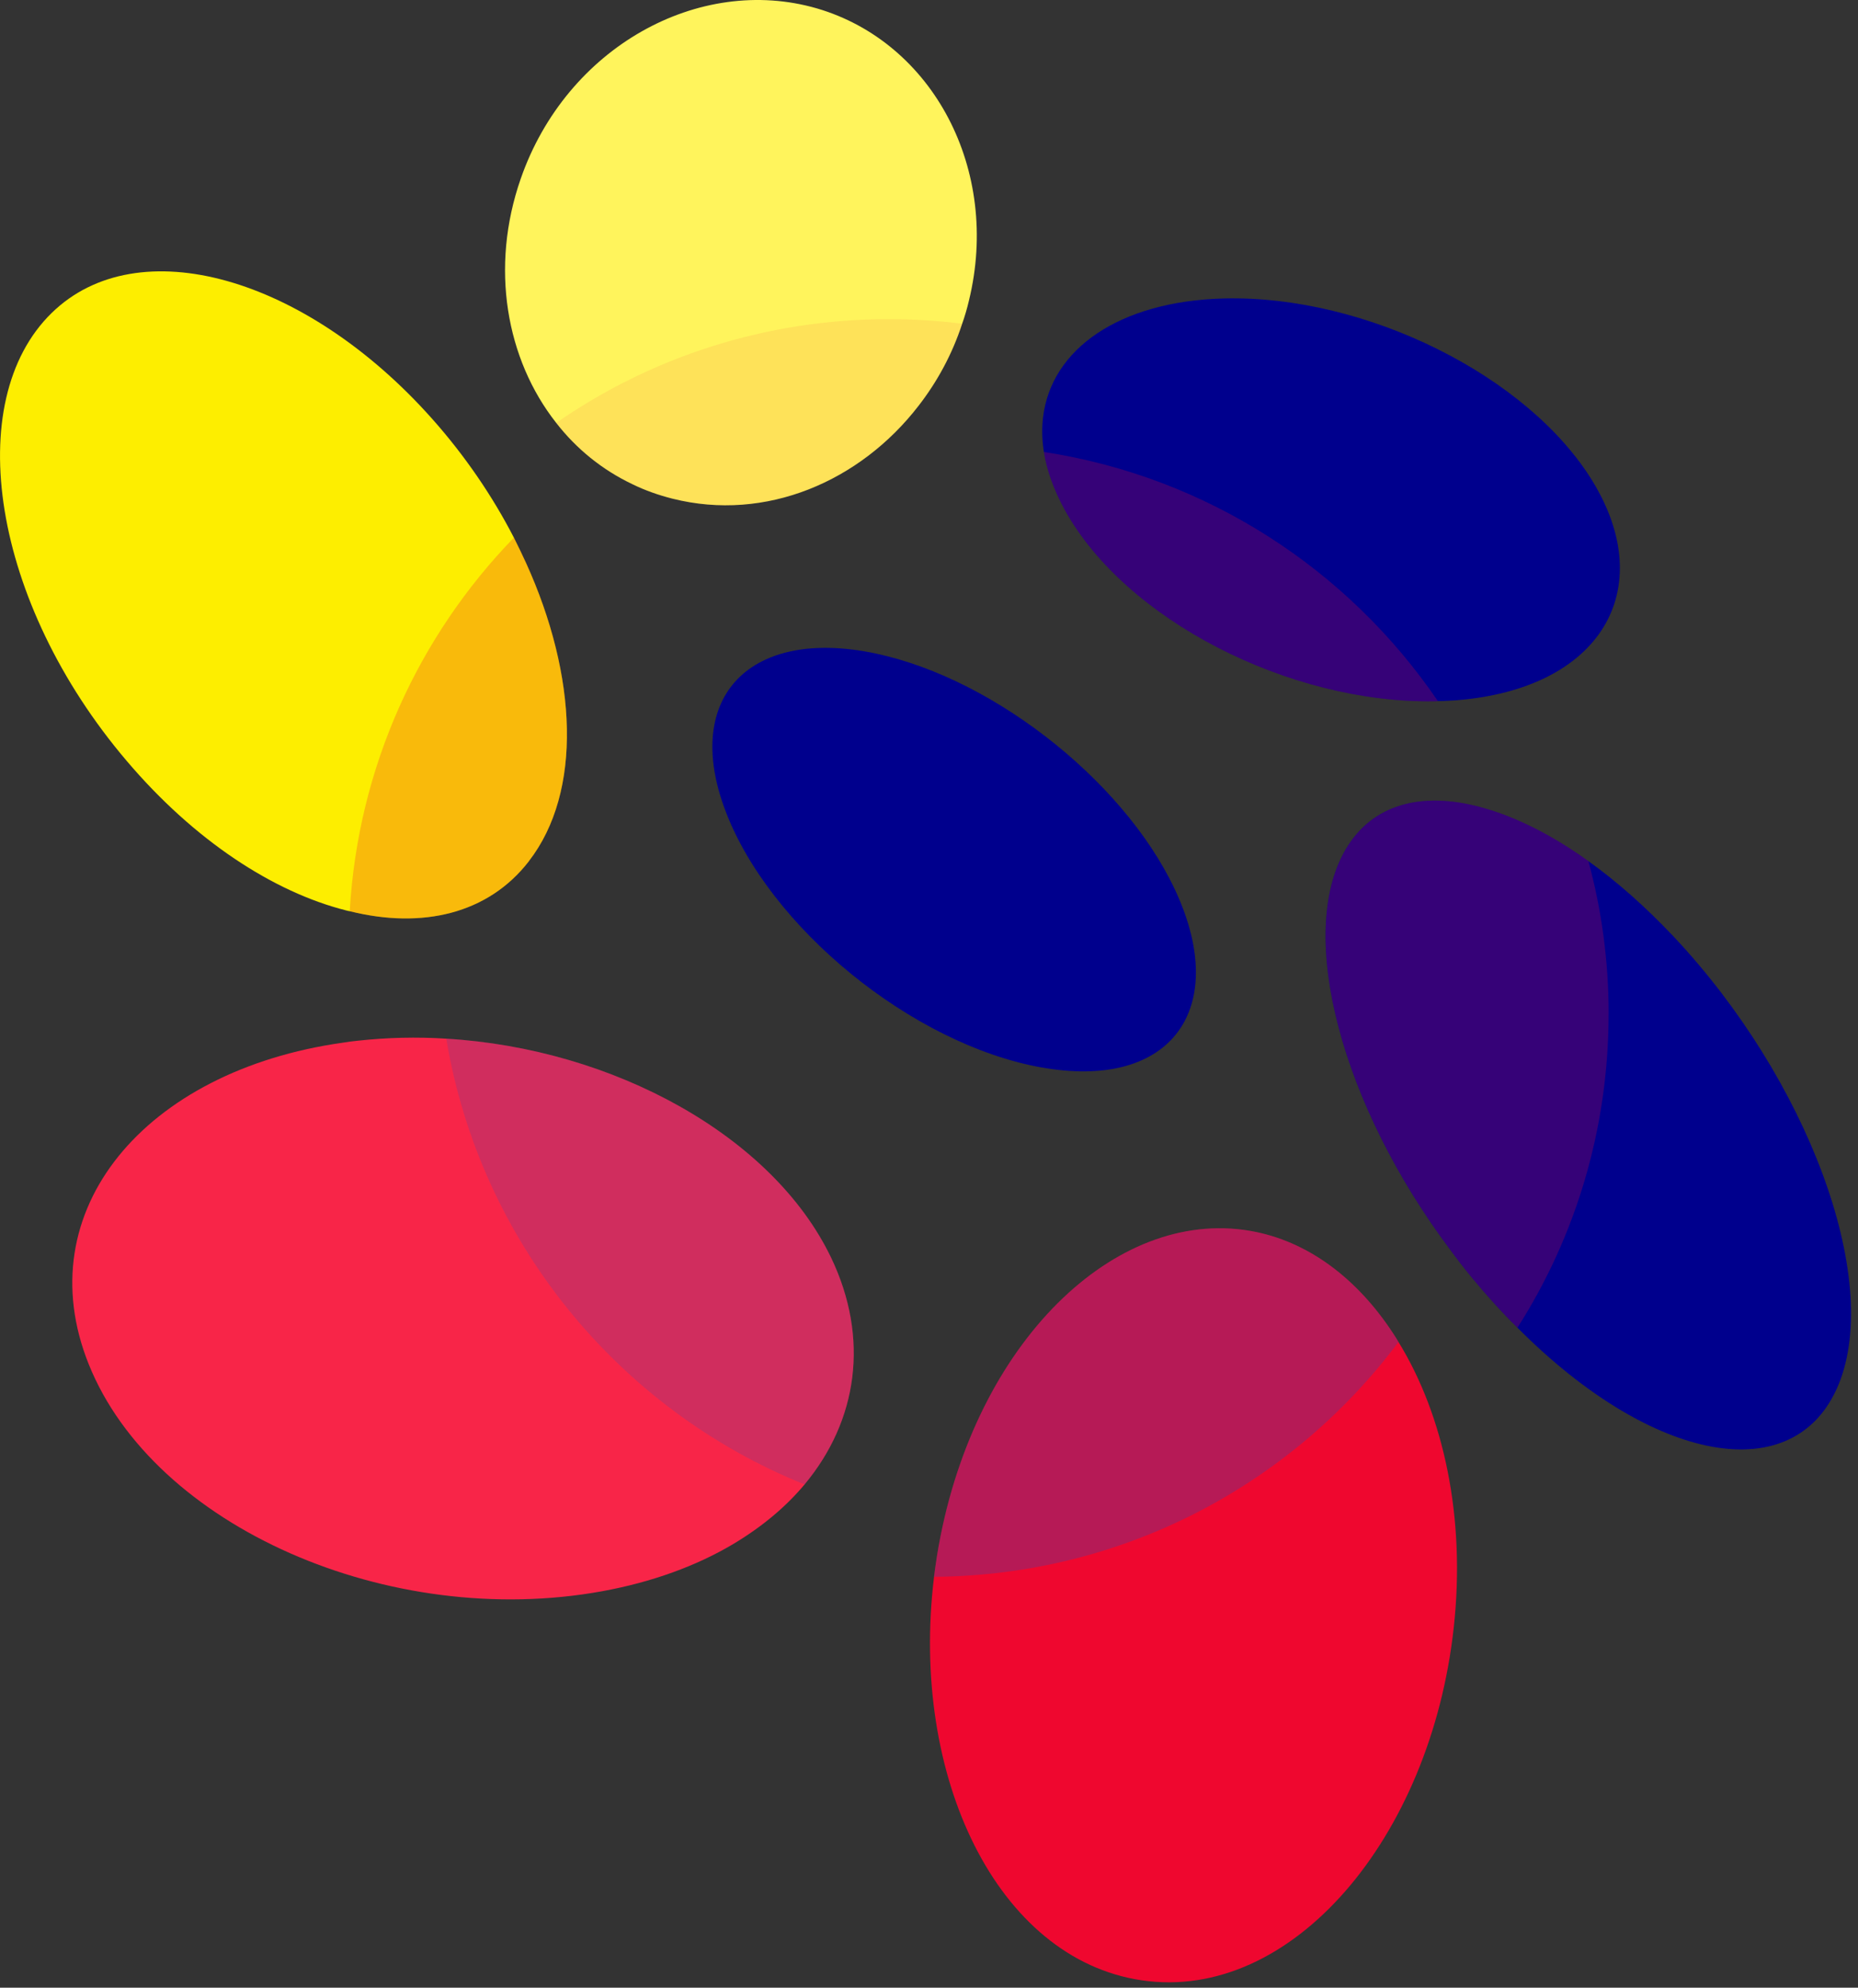 <svg width="72" height="77" viewBox="0 0 72 77" fill="none" xmlns="http://www.w3.org/2000/svg">
<rect x="0" y="0" width="72" height="77" fill="#333333" stroke="none"/>
<g id="Group">
<path id="Vector" d="M56.333 63.063C55.437 71.218 50.042 77.575 44.233 76.712C38.654 75.881 35.248 68.841 36.196 61.082V61.068C36.263 60.548 36.341 60.028 36.447 59.508C37.996 51.71 43.462 46.651 48.666 47.723C50.866 48.177 52.749 49.68 54.114 51.852C54.139 51.898 54.167 51.938 54.192 51.984C55.944 54.828 56.807 58.794 56.333 63.063Z" fill="#EF072F"/>
<path id="Vector_2" d="M31.178 57.505C30.446 58.382 29.512 59.158 28.405 59.818C26.996 60.654 25.281 61.287 23.325 61.643C15.085 63.139 5.969 59.146 3.439 52.849C1.048 46.902 5.612 41.474 13.274 40.393C13.472 40.361 13.67 40.333 13.868 40.315C15.007 40.19 16.153 40.163 17.293 40.236C23.781 40.625 29.933 44.004 32.198 48.702C33.712 51.85 33.231 55.045 31.176 57.507L31.178 57.505Z" fill="#F82548"/>
<path id="Vector_3" d="M20.494 33.364C18.92 35.398 16.37 35.999 13.553 35.299C13.507 35.292 13.454 35.279 13.408 35.267C10.602 34.556 7.539 32.572 4.91 29.476C-0.314 23.338 -1.507 15.554 1.999 12.127C5.338 8.859 11.84 10.711 16.74 16.217C18.018 17.653 19.086 19.221 19.914 20.827C20.08 21.156 20.236 21.485 20.388 21.814C22.37 26.18 22.582 30.666 20.494 33.361V33.364Z" fill="#FDEE00"/>
<path id="Vector_4" d="M37.547 11.648C37.475 11.952 37.388 12.254 37.284 12.544C36.902 13.715 36.322 14.783 35.597 15.717C33.332 18.654 29.675 20.224 26.066 19.319C25.518 19.181 24.998 18.997 24.513 18.76C23.334 18.201 22.333 17.384 21.555 16.383C19.613 13.92 18.98 10.362 20.179 6.923C21.949 1.832 27.081 -0.999 31.652 0.324C36.152 1.636 38.785 6.582 37.547 11.648Z" fill="#FFF45C"/>
<path id="Vector_5" d="M56.452 27.126C56.215 27.14 55.964 27.159 55.72 27.159C55.667 27.166 55.621 27.166 55.568 27.166C49.964 27.251 43.586 24.01 41.241 19.715C40.827 18.951 40.562 18.208 40.452 17.508C40.38 17.048 40.366 16.599 40.419 16.171C40.73 13.524 43.37 11.664 47.441 11.561C52.949 11.43 59.239 14.571 61.727 18.661C64.278 22.857 62.024 26.678 56.452 27.126Z" fill="#00008D"/>
<path id="Vector_6" d="M71.251 53.625C69.571 57.721 64.065 56.72 58.801 51.431C58.498 51.134 58.203 50.826 57.906 50.497C57.301 49.832 56.728 49.139 56.208 48.428C51.986 42.809 50.226 36.209 52.136 32.922C53.169 31.143 55.1 30.643 57.407 31.276C58.698 31.626 60.113 32.323 61.55 33.357C62.657 34.146 63.775 35.136 64.868 36.294C70.013 41.767 72.938 49.493 71.251 53.625Z" fill="#00008D"/>
<path id="Vector_7" d="M40.34 41.348C35.341 40.446 29.794 35.914 28.096 31.368C26.443 26.949 29.111 24.293 33.933 25.315C38.656 26.316 43.866 30.519 45.696 34.832C47.574 39.258 45.236 42.236 40.34 41.346V41.348Z" fill="#00008D"/>
<g id="Vector_8" style="mix-blend-mode:multiply" opacity="0.08">
<path d="M37.284 12.544C36.902 13.715 36.322 14.783 35.597 15.717C33.332 18.654 29.675 20.224 26.066 19.32C25.518 19.181 24.998 18.997 24.513 18.76C23.334 18.201 22.333 17.384 21.555 16.383C25.21 13.846 29.657 12.364 34.44 12.364C35.401 12.364 36.35 12.424 37.284 12.541V12.544Z" fill="#EF072F"/>
</g>
<g id="Vector_9" style="mix-blend-mode:multiply" opacity="0.23">
<path d="M55.72 27.159C55.667 27.166 55.621 27.166 55.568 27.166C49.964 27.251 43.586 24.01 41.241 19.715C40.826 18.951 40.562 18.208 40.451 17.508C46.787 18.477 52.261 22.079 55.72 27.159Z" fill="#EF072F"/>
</g>
<g id="Vector_10" style="mix-blend-mode:multiply" opacity="0.23">
<path d="M62.335 39.279C62.335 43.751 61.044 47.921 58.804 51.431C58.5 51.134 58.206 50.826 57.909 50.497C57.303 49.832 56.73 49.139 56.21 48.428C51.989 42.809 50.228 36.209 52.139 32.922C53.172 31.143 55.103 30.643 57.409 31.276C58.701 31.626 60.116 32.323 61.552 33.357C62.066 35.246 62.337 37.23 62.337 39.279H62.335Z" fill="#EF072F"/>
</g>
<g id="Vector_11" style="mix-blend-mode:multiply" opacity="0.25">
<path d="M54.192 51.986C50.095 57.473 43.561 61.029 36.196 61.082V61.068C36.262 60.548 36.341 60.028 36.446 59.508C37.995 51.71 43.462 46.651 48.666 47.723C50.866 48.177 52.749 49.68 54.113 51.852C54.139 51.898 54.166 51.938 54.192 51.984V51.986Z" fill="#0A55CC"/>
</g>
<g id="Vector_12" style="mix-blend-mode:multiply" opacity="0.23">
<path d="M20.494 33.364C18.92 35.398 16.37 35.999 13.553 35.299C13.875 29.681 16.241 24.615 19.916 20.827C20.082 21.156 20.239 21.485 20.39 21.814C22.372 26.18 22.584 30.666 20.496 33.361L20.494 33.364Z" fill="#EF072F"/>
</g>
<g id="Vector_13" style="mix-blend-mode:multiply" opacity="0.17">
<path d="M31.178 57.505C23.972 54.6 18.604 48.105 17.293 40.234C23.781 40.623 29.933 44.002 32.198 48.699C33.712 51.848 33.231 55.042 31.176 57.505H31.178Z" fill="#0A55CC"/>
</g>
</g>
</svg>
